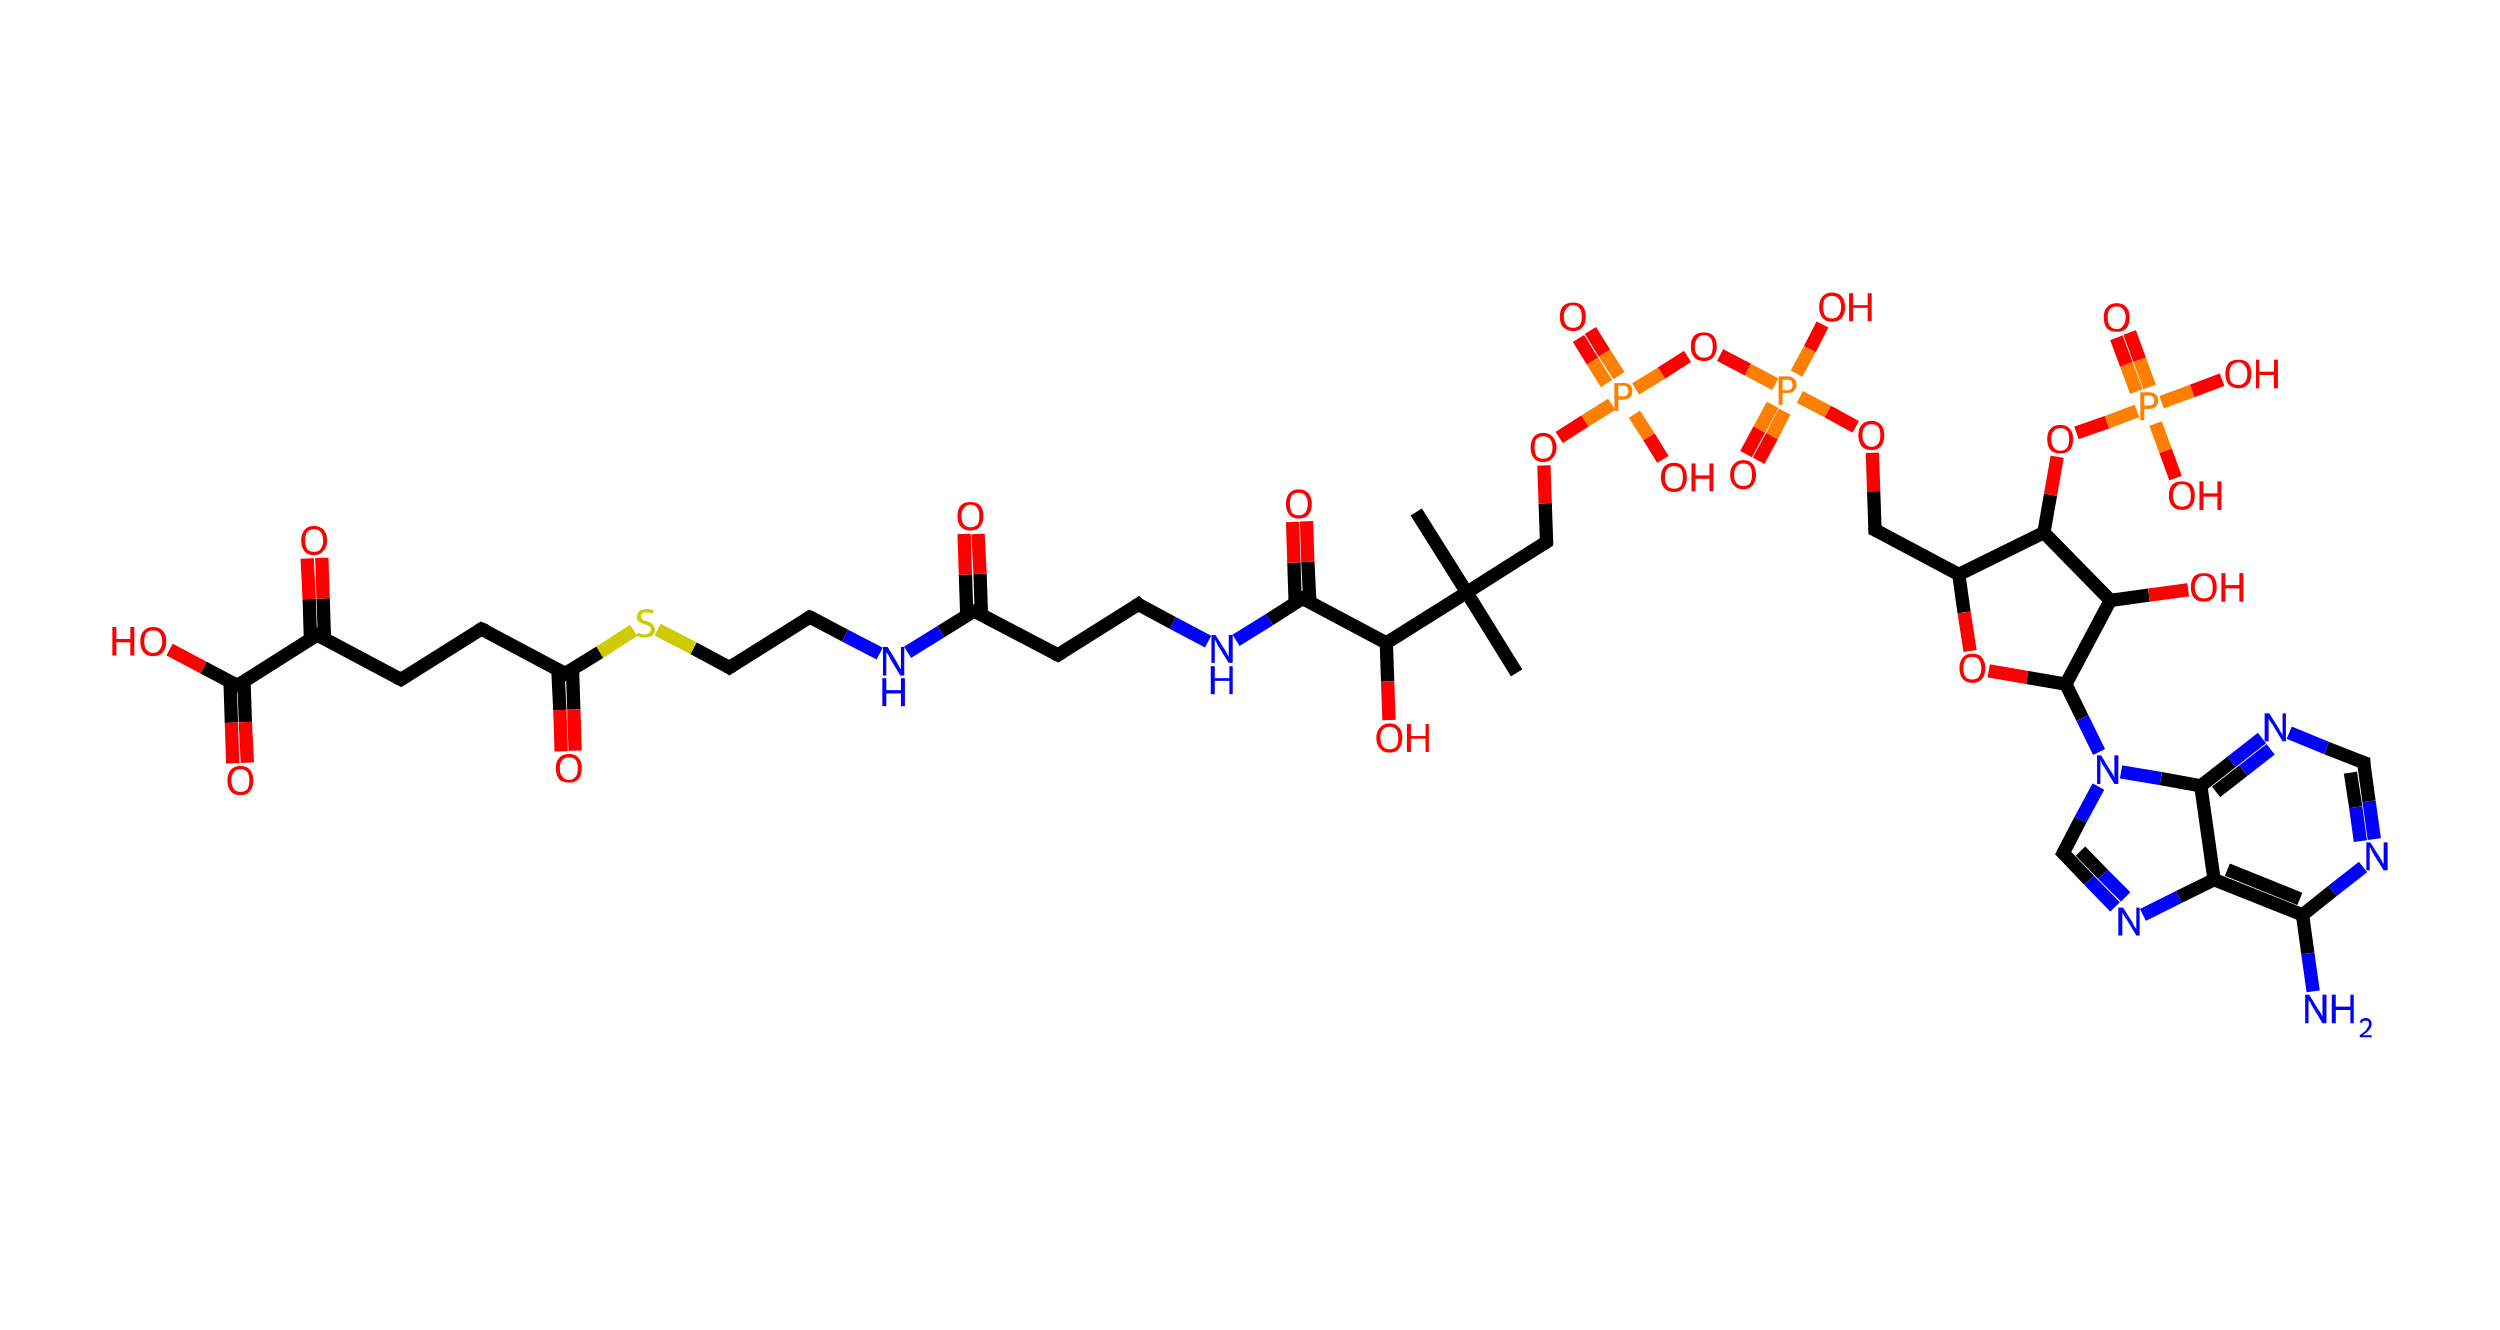 <?xml version='1.0' encoding='ASCII' standalone='yes'?>
<svg xmlns="http://www.w3.org/2000/svg" xmlns:rdkit="http://www.rdkit.org/xml" xmlns:xlink="http://www.w3.org/1999/xlink" version="1.1" baseProfile="full" xml:space="preserve" width="376px" height="200px" viewBox="0 0 376 200">
<!-- END OF HEADER -->
<rect style="opacity:1.0;fill:#FFFFFF;stroke:none" width="376.0" height="200.0" x="0.0" y="0.0"> </rect>
<path class="bond-0 atom-0 atom-1" d="M 213.0,77.0 L 220.6,89.1" style="fill:none;fill-rule:evenodd;stroke:#000000;stroke-width:2.0px;stroke-linecap:butt;stroke-linejoin:miter;stroke-opacity:1"/>
<path class="bond-1 atom-1 atom-2" d="M 220.6,89.1 L 228.1,101.2" style="fill:none;fill-rule:evenodd;stroke:#000000;stroke-width:2.0px;stroke-linecap:butt;stroke-linejoin:miter;stroke-opacity:1"/>
<path class="bond-2 atom-1 atom-3" d="M 220.6,89.1 L 232.6,81.5" style="fill:none;fill-rule:evenodd;stroke:#000000;stroke-width:2.0px;stroke-linecap:butt;stroke-linejoin:miter;stroke-opacity:1"/>
<path class="bond-3 atom-3 atom-4" d="M 232.6,81.5 L 232.4,75.7" style="fill:none;fill-rule:evenodd;stroke:#000000;stroke-width:2.0px;stroke-linecap:butt;stroke-linejoin:miter;stroke-opacity:1"/>
<path class="bond-3 atom-3 atom-4" d="M 232.4,75.7 L 232.2,70.0" style="fill:none;fill-rule:evenodd;stroke:#FF0000;stroke-width:2.0px;stroke-linecap:butt;stroke-linejoin:miter;stroke-opacity:1"/>
<path class="bond-4 atom-4 atom-5" d="M 234.5,65.8 L 238.4,63.3" style="fill:none;fill-rule:evenodd;stroke:#FF0000;stroke-width:2.0px;stroke-linecap:butt;stroke-linejoin:miter;stroke-opacity:1"/>
<path class="bond-4 atom-4 atom-5" d="M 238.4,63.3 L 242.4,60.8" style="fill:none;fill-rule:evenodd;stroke:#FF7F00;stroke-width:2.0px;stroke-linecap:butt;stroke-linejoin:miter;stroke-opacity:1"/>
<path class="bond-5 atom-5 atom-6" d="M 243.5,56.5 L 241.3,53.1" style="fill:none;fill-rule:evenodd;stroke:#FF7F00;stroke-width:2.0px;stroke-linecap:butt;stroke-linejoin:miter;stroke-opacity:1"/>
<path class="bond-5 atom-5 atom-6" d="M 241.3,53.1 L 239.2,49.7" style="fill:none;fill-rule:evenodd;stroke:#FF0000;stroke-width:2.0px;stroke-linecap:butt;stroke-linejoin:miter;stroke-opacity:1"/>
<path class="bond-5 atom-5 atom-6" d="M 241.6,57.7 L 239.5,54.3" style="fill:none;fill-rule:evenodd;stroke:#FF7F00;stroke-width:2.0px;stroke-linecap:butt;stroke-linejoin:miter;stroke-opacity:1"/>
<path class="bond-5 atom-5 atom-6" d="M 239.5,54.3 L 237.4,50.9" style="fill:none;fill-rule:evenodd;stroke:#FF0000;stroke-width:2.0px;stroke-linecap:butt;stroke-linejoin:miter;stroke-opacity:1"/>
<path class="bond-6 atom-5 atom-7" d="M 245.8,62.3 L 248.0,65.7" style="fill:none;fill-rule:evenodd;stroke:#FF7F00;stroke-width:2.0px;stroke-linecap:butt;stroke-linejoin:miter;stroke-opacity:1"/>
<path class="bond-6 atom-5 atom-7" d="M 248.0,65.7 L 250.1,69.1" style="fill:none;fill-rule:evenodd;stroke:#FF0000;stroke-width:2.0px;stroke-linecap:butt;stroke-linejoin:miter;stroke-opacity:1"/>
<path class="bond-7 atom-5 atom-8" d="M 246.0,58.5 L 249.9,56.1" style="fill:none;fill-rule:evenodd;stroke:#FF7F00;stroke-width:2.0px;stroke-linecap:butt;stroke-linejoin:miter;stroke-opacity:1"/>
<path class="bond-7 atom-5 atom-8" d="M 249.9,56.1 L 253.8,53.6" style="fill:none;fill-rule:evenodd;stroke:#FF0000;stroke-width:2.0px;stroke-linecap:butt;stroke-linejoin:miter;stroke-opacity:1"/>
<path class="bond-8 atom-8 atom-9" d="M 258.7,53.4 L 262.9,55.6" style="fill:none;fill-rule:evenodd;stroke:#FF0000;stroke-width:2.0px;stroke-linecap:butt;stroke-linejoin:miter;stroke-opacity:1"/>
<path class="bond-8 atom-8 atom-9" d="M 262.9,55.6 L 267.0,57.8" style="fill:none;fill-rule:evenodd;stroke:#FF7F00;stroke-width:2.0px;stroke-linecap:butt;stroke-linejoin:miter;stroke-opacity:1"/>
<path class="bond-9 atom-9 atom-10" d="M 266.6,60.9 L 264.6,64.6" style="fill:none;fill-rule:evenodd;stroke:#FF7F00;stroke-width:2.0px;stroke-linecap:butt;stroke-linejoin:miter;stroke-opacity:1"/>
<path class="bond-9 atom-9 atom-10" d="M 264.6,64.6 L 262.6,68.3" style="fill:none;fill-rule:evenodd;stroke:#FF0000;stroke-width:2.0px;stroke-linecap:butt;stroke-linejoin:miter;stroke-opacity:1"/>
<path class="bond-9 atom-9 atom-10" d="M 268.4,61.9 L 266.5,65.6" style="fill:none;fill-rule:evenodd;stroke:#FF7F00;stroke-width:2.0px;stroke-linecap:butt;stroke-linejoin:miter;stroke-opacity:1"/>
<path class="bond-9 atom-9 atom-10" d="M 266.5,65.6 L 264.5,69.3" style="fill:none;fill-rule:evenodd;stroke:#FF0000;stroke-width:2.0px;stroke-linecap:butt;stroke-linejoin:miter;stroke-opacity:1"/>
<path class="bond-10 atom-9 atom-11" d="M 270.2,56.2 L 272.2,52.5" style="fill:none;fill-rule:evenodd;stroke:#FF7F00;stroke-width:2.0px;stroke-linecap:butt;stroke-linejoin:miter;stroke-opacity:1"/>
<path class="bond-10 atom-9 atom-11" d="M 272.2,52.5 L 274.1,48.8" style="fill:none;fill-rule:evenodd;stroke:#FF0000;stroke-width:2.0px;stroke-linecap:butt;stroke-linejoin:miter;stroke-opacity:1"/>
<path class="bond-11 atom-9 atom-12" d="M 270.7,59.7 L 274.9,61.9" style="fill:none;fill-rule:evenodd;stroke:#FF7F00;stroke-width:2.0px;stroke-linecap:butt;stroke-linejoin:miter;stroke-opacity:1"/>
<path class="bond-11 atom-9 atom-12" d="M 274.9,61.9 L 279.1,64.2" style="fill:none;fill-rule:evenodd;stroke:#FF0000;stroke-width:2.0px;stroke-linecap:butt;stroke-linejoin:miter;stroke-opacity:1"/>
<path class="bond-12 atom-12 atom-13" d="M 281.6,68.1 L 281.8,73.9" style="fill:none;fill-rule:evenodd;stroke:#FF0000;stroke-width:2.0px;stroke-linecap:butt;stroke-linejoin:miter;stroke-opacity:1"/>
<path class="bond-12 atom-12 atom-13" d="M 281.8,73.9 L 282.0,79.7" style="fill:none;fill-rule:evenodd;stroke:#000000;stroke-width:2.0px;stroke-linecap:butt;stroke-linejoin:miter;stroke-opacity:1"/>
<path class="bond-13 atom-13 atom-14" d="M 282.0,79.7 L 294.6,86.4" style="fill:none;fill-rule:evenodd;stroke:#000000;stroke-width:2.0px;stroke-linecap:butt;stroke-linejoin:miter;stroke-opacity:1"/>
<path class="bond-14 atom-14 atom-15" d="M 294.6,86.4 L 295.4,92.1" style="fill:none;fill-rule:evenodd;stroke:#000000;stroke-width:2.0px;stroke-linecap:butt;stroke-linejoin:miter;stroke-opacity:1"/>
<path class="bond-14 atom-14 atom-15" d="M 295.4,92.1 L 296.3,97.9" style="fill:none;fill-rule:evenodd;stroke:#FF0000;stroke-width:2.0px;stroke-linecap:butt;stroke-linejoin:miter;stroke-opacity:1"/>
<path class="bond-15 atom-15 atom-16" d="M 299.1,100.9 L 304.9,101.9" style="fill:none;fill-rule:evenodd;stroke:#FF0000;stroke-width:2.0px;stroke-linecap:butt;stroke-linejoin:miter;stroke-opacity:1"/>
<path class="bond-15 atom-15 atom-16" d="M 304.9,101.9 L 310.7,102.9" style="fill:none;fill-rule:evenodd;stroke:#000000;stroke-width:2.0px;stroke-linecap:butt;stroke-linejoin:miter;stroke-opacity:1"/>
<path class="bond-16 atom-16 atom-17" d="M 310.7,102.9 L 313.2,108.0" style="fill:none;fill-rule:evenodd;stroke:#000000;stroke-width:2.0px;stroke-linecap:butt;stroke-linejoin:miter;stroke-opacity:1"/>
<path class="bond-16 atom-16 atom-17" d="M 313.2,108.0 L 315.7,113.1" style="fill:none;fill-rule:evenodd;stroke:#0000FF;stroke-width:2.0px;stroke-linecap:butt;stroke-linejoin:miter;stroke-opacity:1"/>
<path class="bond-17 atom-17 atom-18" d="M 315.6,118.3 L 312.9,123.3" style="fill:none;fill-rule:evenodd;stroke:#0000FF;stroke-width:2.0px;stroke-linecap:butt;stroke-linejoin:miter;stroke-opacity:1"/>
<path class="bond-17 atom-17 atom-18" d="M 312.9,123.3 L 310.3,128.3" style="fill:none;fill-rule:evenodd;stroke:#000000;stroke-width:2.0px;stroke-linecap:butt;stroke-linejoin:miter;stroke-opacity:1"/>
<path class="bond-18 atom-18 atom-19" d="M 310.3,128.3 L 314.2,132.4" style="fill:none;fill-rule:evenodd;stroke:#000000;stroke-width:2.0px;stroke-linecap:butt;stroke-linejoin:miter;stroke-opacity:1"/>
<path class="bond-18 atom-18 atom-19" d="M 314.2,132.4 L 318.1,136.4" style="fill:none;fill-rule:evenodd;stroke:#0000FF;stroke-width:2.0px;stroke-linecap:butt;stroke-linejoin:miter;stroke-opacity:1"/>
<path class="bond-18 atom-18 atom-19" d="M 312.9,128.0 L 316.3,131.5" style="fill:none;fill-rule:evenodd;stroke:#000000;stroke-width:2.0px;stroke-linecap:butt;stroke-linejoin:miter;stroke-opacity:1"/>
<path class="bond-18 atom-18 atom-19" d="M 316.3,131.5 L 319.7,134.9" style="fill:none;fill-rule:evenodd;stroke:#0000FF;stroke-width:2.0px;stroke-linecap:butt;stroke-linejoin:miter;stroke-opacity:1"/>
<path class="bond-19 atom-19 atom-20" d="M 322.3,137.6 L 327.7,134.9" style="fill:none;fill-rule:evenodd;stroke:#0000FF;stroke-width:2.0px;stroke-linecap:butt;stroke-linejoin:miter;stroke-opacity:1"/>
<path class="bond-19 atom-19 atom-20" d="M 327.7,134.9 L 333.0,132.3" style="fill:none;fill-rule:evenodd;stroke:#000000;stroke-width:2.0px;stroke-linecap:butt;stroke-linejoin:miter;stroke-opacity:1"/>
<path class="bond-20 atom-20 atom-21" d="M 333.0,132.3 L 346.3,137.6" style="fill:none;fill-rule:evenodd;stroke:#000000;stroke-width:2.0px;stroke-linecap:butt;stroke-linejoin:miter;stroke-opacity:1"/>
<path class="bond-20 atom-20 atom-21" d="M 335.0,130.8 L 345.9,135.2" style="fill:none;fill-rule:evenodd;stroke:#000000;stroke-width:2.0px;stroke-linecap:butt;stroke-linejoin:miter;stroke-opacity:1"/>
<path class="bond-21 atom-21 atom-22" d="M 346.3,137.6 L 347.1,143.4" style="fill:none;fill-rule:evenodd;stroke:#000000;stroke-width:2.0px;stroke-linecap:butt;stroke-linejoin:miter;stroke-opacity:1"/>
<path class="bond-21 atom-21 atom-22" d="M 347.1,143.4 L 347.9,149.1" style="fill:none;fill-rule:evenodd;stroke:#0000FF;stroke-width:2.0px;stroke-linecap:butt;stroke-linejoin:miter;stroke-opacity:1"/>
<path class="bond-22 atom-21 atom-23" d="M 346.3,137.6 L 350.8,134.0" style="fill:none;fill-rule:evenodd;stroke:#000000;stroke-width:2.0px;stroke-linecap:butt;stroke-linejoin:miter;stroke-opacity:1"/>
<path class="bond-22 atom-21 atom-23" d="M 350.8,134.0 L 355.4,130.4" style="fill:none;fill-rule:evenodd;stroke:#0000FF;stroke-width:2.0px;stroke-linecap:butt;stroke-linejoin:miter;stroke-opacity:1"/>
<path class="bond-23 atom-23 atom-24" d="M 357.1,126.2 L 356.3,120.5" style="fill:none;fill-rule:evenodd;stroke:#0000FF;stroke-width:2.0px;stroke-linecap:butt;stroke-linejoin:miter;stroke-opacity:1"/>
<path class="bond-23 atom-23 atom-24" d="M 356.3,120.5 L 355.5,114.7" style="fill:none;fill-rule:evenodd;stroke:#000000;stroke-width:2.0px;stroke-linecap:butt;stroke-linejoin:miter;stroke-opacity:1"/>
<path class="bond-23 atom-23 atom-24" d="M 355.0,126.5 L 354.3,121.4" style="fill:none;fill-rule:evenodd;stroke:#0000FF;stroke-width:2.0px;stroke-linecap:butt;stroke-linejoin:miter;stroke-opacity:1"/>
<path class="bond-23 atom-23 atom-24" d="M 354.3,121.4 L 353.5,116.2" style="fill:none;fill-rule:evenodd;stroke:#000000;stroke-width:2.0px;stroke-linecap:butt;stroke-linejoin:miter;stroke-opacity:1"/>
<path class="bond-24 atom-24 atom-25" d="M 355.5,114.7 L 349.9,112.5" style="fill:none;fill-rule:evenodd;stroke:#000000;stroke-width:2.0px;stroke-linecap:butt;stroke-linejoin:miter;stroke-opacity:1"/>
<path class="bond-24 atom-24 atom-25" d="M 349.9,112.5 L 344.3,110.2" style="fill:none;fill-rule:evenodd;stroke:#0000FF;stroke-width:2.0px;stroke-linecap:butt;stroke-linejoin:miter;stroke-opacity:1"/>
<path class="bond-25 atom-25 atom-26" d="M 340.2,111.0 L 335.6,114.6" style="fill:none;fill-rule:evenodd;stroke:#0000FF;stroke-width:2.0px;stroke-linecap:butt;stroke-linejoin:miter;stroke-opacity:1"/>
<path class="bond-25 atom-25 atom-26" d="M 335.6,114.6 L 331.0,118.2" style="fill:none;fill-rule:evenodd;stroke:#000000;stroke-width:2.0px;stroke-linecap:butt;stroke-linejoin:miter;stroke-opacity:1"/>
<path class="bond-25 atom-25 atom-26" d="M 341.5,112.7 L 337.4,115.9" style="fill:none;fill-rule:evenodd;stroke:#0000FF;stroke-width:2.0px;stroke-linecap:butt;stroke-linejoin:miter;stroke-opacity:1"/>
<path class="bond-25 atom-25 atom-26" d="M 337.4,115.9 L 333.3,119.1" style="fill:none;fill-rule:evenodd;stroke:#000000;stroke-width:2.0px;stroke-linecap:butt;stroke-linejoin:miter;stroke-opacity:1"/>
<path class="bond-26 atom-16 atom-27" d="M 310.7,102.9 L 317.4,90.3" style="fill:none;fill-rule:evenodd;stroke:#000000;stroke-width:2.0px;stroke-linecap:butt;stroke-linejoin:miter;stroke-opacity:1"/>
<path class="bond-27 atom-27 atom-28" d="M 317.4,90.3 L 323.2,89.5" style="fill:none;fill-rule:evenodd;stroke:#000000;stroke-width:2.0px;stroke-linecap:butt;stroke-linejoin:miter;stroke-opacity:1"/>
<path class="bond-27 atom-27 atom-28" d="M 323.2,89.5 L 329.1,88.7" style="fill:none;fill-rule:evenodd;stroke:#FF0000;stroke-width:2.0px;stroke-linecap:butt;stroke-linejoin:miter;stroke-opacity:1"/>
<path class="bond-28 atom-27 atom-29" d="M 317.4,90.3 L 307.4,80.1" style="fill:none;fill-rule:evenodd;stroke:#000000;stroke-width:2.0px;stroke-linecap:butt;stroke-linejoin:miter;stroke-opacity:1"/>
<path class="bond-29 atom-29 atom-30" d="M 307.4,80.1 L 308.4,74.4" style="fill:none;fill-rule:evenodd;stroke:#000000;stroke-width:2.0px;stroke-linecap:butt;stroke-linejoin:miter;stroke-opacity:1"/>
<path class="bond-29 atom-29 atom-30" d="M 308.4,74.4 L 309.4,68.7" style="fill:none;fill-rule:evenodd;stroke:#FF0000;stroke-width:2.0px;stroke-linecap:butt;stroke-linejoin:miter;stroke-opacity:1"/>
<path class="bond-30 atom-30 atom-31" d="M 312.3,65.1 L 316.9,63.5" style="fill:none;fill-rule:evenodd;stroke:#FF0000;stroke-width:2.0px;stroke-linecap:butt;stroke-linejoin:miter;stroke-opacity:1"/>
<path class="bond-30 atom-30 atom-31" d="M 316.9,63.5 L 321.4,61.8" style="fill:none;fill-rule:evenodd;stroke:#FF7F00;stroke-width:2.0px;stroke-linecap:butt;stroke-linejoin:miter;stroke-opacity:1"/>
<path class="bond-31 atom-31 atom-32" d="M 323.3,58.2 L 321.8,54.1" style="fill:none;fill-rule:evenodd;stroke:#FF7F00;stroke-width:2.0px;stroke-linecap:butt;stroke-linejoin:miter;stroke-opacity:1"/>
<path class="bond-31 atom-31 atom-32" d="M 321.8,54.1 L 320.3,50.0" style="fill:none;fill-rule:evenodd;stroke:#FF0000;stroke-width:2.0px;stroke-linecap:butt;stroke-linejoin:miter;stroke-opacity:1"/>
<path class="bond-31 atom-31 atom-32" d="M 321.3,58.9 L 319.8,54.8" style="fill:none;fill-rule:evenodd;stroke:#FF7F00;stroke-width:2.0px;stroke-linecap:butt;stroke-linejoin:miter;stroke-opacity:1"/>
<path class="bond-31 atom-31 atom-32" d="M 319.8,54.8 L 318.3,50.8" style="fill:none;fill-rule:evenodd;stroke:#FF0000;stroke-width:2.0px;stroke-linecap:butt;stroke-linejoin:miter;stroke-opacity:1"/>
<path class="bond-32 atom-31 atom-33" d="M 324.2,63.7 L 325.7,67.8" style="fill:none;fill-rule:evenodd;stroke:#FF7F00;stroke-width:2.0px;stroke-linecap:butt;stroke-linejoin:miter;stroke-opacity:1"/>
<path class="bond-32 atom-31 atom-33" d="M 325.7,67.8 L 327.2,71.9" style="fill:none;fill-rule:evenodd;stroke:#FF0000;stroke-width:2.0px;stroke-linecap:butt;stroke-linejoin:miter;stroke-opacity:1"/>
<path class="bond-33 atom-31 atom-34" d="M 325.1,60.5 L 329.7,58.8" style="fill:none;fill-rule:evenodd;stroke:#FF7F00;stroke-width:2.0px;stroke-linecap:butt;stroke-linejoin:miter;stroke-opacity:1"/>
<path class="bond-33 atom-31 atom-34" d="M 329.7,58.8 L 334.2,57.1" style="fill:none;fill-rule:evenodd;stroke:#FF0000;stroke-width:2.0px;stroke-linecap:butt;stroke-linejoin:miter;stroke-opacity:1"/>
<path class="bond-34 atom-1 atom-35" d="M 220.6,89.1 L 208.5,96.7" style="fill:none;fill-rule:evenodd;stroke:#000000;stroke-width:2.0px;stroke-linecap:butt;stroke-linejoin:miter;stroke-opacity:1"/>
<path class="bond-35 atom-35 atom-36" d="M 208.5,96.7 L 208.7,102.5" style="fill:none;fill-rule:evenodd;stroke:#000000;stroke-width:2.0px;stroke-linecap:butt;stroke-linejoin:miter;stroke-opacity:1"/>
<path class="bond-35 atom-35 atom-36" d="M 208.7,102.5 L 208.9,108.3" style="fill:none;fill-rule:evenodd;stroke:#FF0000;stroke-width:2.0px;stroke-linecap:butt;stroke-linejoin:miter;stroke-opacity:1"/>
<path class="bond-36 atom-35 atom-37" d="M 208.5,96.7 L 195.9,90.0" style="fill:none;fill-rule:evenodd;stroke:#000000;stroke-width:2.0px;stroke-linecap:butt;stroke-linejoin:miter;stroke-opacity:1"/>
<path class="bond-37 atom-37 atom-38" d="M 197.0,90.6 L 196.7,84.5" style="fill:none;fill-rule:evenodd;stroke:#000000;stroke-width:2.0px;stroke-linecap:butt;stroke-linejoin:miter;stroke-opacity:1"/>
<path class="bond-37 atom-37 atom-38" d="M 196.7,84.5 L 196.5,78.4" style="fill:none;fill-rule:evenodd;stroke:#FF0000;stroke-width:2.0px;stroke-linecap:butt;stroke-linejoin:miter;stroke-opacity:1"/>
<path class="bond-37 atom-37 atom-38" d="M 194.8,90.7 L 194.6,84.6" style="fill:none;fill-rule:evenodd;stroke:#000000;stroke-width:2.0px;stroke-linecap:butt;stroke-linejoin:miter;stroke-opacity:1"/>
<path class="bond-37 atom-37 atom-38" d="M 194.6,84.6 L 194.4,78.5" style="fill:none;fill-rule:evenodd;stroke:#FF0000;stroke-width:2.0px;stroke-linecap:butt;stroke-linejoin:miter;stroke-opacity:1"/>
<path class="bond-38 atom-37 atom-39" d="M 195.9,90.0 L 190.9,93.2" style="fill:none;fill-rule:evenodd;stroke:#000000;stroke-width:2.0px;stroke-linecap:butt;stroke-linejoin:miter;stroke-opacity:1"/>
<path class="bond-38 atom-37 atom-39" d="M 190.9,93.2 L 185.9,96.3" style="fill:none;fill-rule:evenodd;stroke:#0000FF;stroke-width:2.0px;stroke-linecap:butt;stroke-linejoin:miter;stroke-opacity:1"/>
<path class="bond-39 atom-39 atom-40" d="M 181.7,96.5 L 176.4,93.7" style="fill:none;fill-rule:evenodd;stroke:#0000FF;stroke-width:2.0px;stroke-linecap:butt;stroke-linejoin:miter;stroke-opacity:1"/>
<path class="bond-39 atom-39 atom-40" d="M 176.4,93.7 L 171.2,90.9" style="fill:none;fill-rule:evenodd;stroke:#000000;stroke-width:2.0px;stroke-linecap:butt;stroke-linejoin:miter;stroke-opacity:1"/>
<path class="bond-40 atom-40 atom-41" d="M 171.2,90.9 L 159.1,98.5" style="fill:none;fill-rule:evenodd;stroke:#000000;stroke-width:2.0px;stroke-linecap:butt;stroke-linejoin:miter;stroke-opacity:1"/>
<path class="bond-41 atom-41 atom-42" d="M 159.1,98.5 L 146.5,91.9" style="fill:none;fill-rule:evenodd;stroke:#000000;stroke-width:2.0px;stroke-linecap:butt;stroke-linejoin:miter;stroke-opacity:1"/>
<path class="bond-42 atom-42 atom-43" d="M 147.6,92.4 L 147.4,86.3" style="fill:none;fill-rule:evenodd;stroke:#000000;stroke-width:2.0px;stroke-linecap:butt;stroke-linejoin:miter;stroke-opacity:1"/>
<path class="bond-42 atom-42 atom-43" d="M 147.4,86.3 L 147.1,80.3" style="fill:none;fill-rule:evenodd;stroke:#FF0000;stroke-width:2.0px;stroke-linecap:butt;stroke-linejoin:miter;stroke-opacity:1"/>
<path class="bond-42 atom-42 atom-43" d="M 145.4,92.5 L 145.2,86.4" style="fill:none;fill-rule:evenodd;stroke:#000000;stroke-width:2.0px;stroke-linecap:butt;stroke-linejoin:miter;stroke-opacity:1"/>
<path class="bond-42 atom-42 atom-43" d="M 145.2,86.4 L 145.0,80.3" style="fill:none;fill-rule:evenodd;stroke:#FF0000;stroke-width:2.0px;stroke-linecap:butt;stroke-linejoin:miter;stroke-opacity:1"/>
<path class="bond-43 atom-42 atom-44" d="M 146.5,91.9 L 141.5,95.0" style="fill:none;fill-rule:evenodd;stroke:#000000;stroke-width:2.0px;stroke-linecap:butt;stroke-linejoin:miter;stroke-opacity:1"/>
<path class="bond-43 atom-42 atom-44" d="M 141.5,95.0 L 136.5,98.1" style="fill:none;fill-rule:evenodd;stroke:#0000FF;stroke-width:2.0px;stroke-linecap:butt;stroke-linejoin:miter;stroke-opacity:1"/>
<path class="bond-44 atom-44 atom-45" d="M 132.3,98.3 L 127.1,95.6" style="fill:none;fill-rule:evenodd;stroke:#0000FF;stroke-width:2.0px;stroke-linecap:butt;stroke-linejoin:miter;stroke-opacity:1"/>
<path class="bond-44 atom-44 atom-45" d="M 127.1,95.6 L 121.8,92.8" style="fill:none;fill-rule:evenodd;stroke:#000000;stroke-width:2.0px;stroke-linecap:butt;stroke-linejoin:miter;stroke-opacity:1"/>
<path class="bond-45 atom-45 atom-46" d="M 121.8,92.8 L 109.7,100.4" style="fill:none;fill-rule:evenodd;stroke:#000000;stroke-width:2.0px;stroke-linecap:butt;stroke-linejoin:miter;stroke-opacity:1"/>
<path class="bond-46 atom-46 atom-47" d="M 109.7,100.4 L 104.3,97.5" style="fill:none;fill-rule:evenodd;stroke:#000000;stroke-width:2.0px;stroke-linecap:butt;stroke-linejoin:miter;stroke-opacity:1"/>
<path class="bond-46 atom-46 atom-47" d="M 104.3,97.5 L 98.9,94.7" style="fill:none;fill-rule:evenodd;stroke:#CCCC00;stroke-width:2.0px;stroke-linecap:butt;stroke-linejoin:miter;stroke-opacity:1"/>
<path class="bond-47 atom-47 atom-48" d="M 95.3,94.8 L 90.2,98.1" style="fill:none;fill-rule:evenodd;stroke:#CCCC00;stroke-width:2.0px;stroke-linecap:butt;stroke-linejoin:miter;stroke-opacity:1"/>
<path class="bond-47 atom-47 atom-48" d="M 90.2,98.1 L 85.0,101.3" style="fill:none;fill-rule:evenodd;stroke:#000000;stroke-width:2.0px;stroke-linecap:butt;stroke-linejoin:miter;stroke-opacity:1"/>
<path class="bond-48 atom-48 atom-49" d="M 83.9,100.7 L 84.2,106.8" style="fill:none;fill-rule:evenodd;stroke:#000000;stroke-width:2.0px;stroke-linecap:butt;stroke-linejoin:miter;stroke-opacity:1"/>
<path class="bond-48 atom-48 atom-49" d="M 84.2,106.8 L 84.4,113.0" style="fill:none;fill-rule:evenodd;stroke:#FF0000;stroke-width:2.0px;stroke-linecap:butt;stroke-linejoin:miter;stroke-opacity:1"/>
<path class="bond-48 atom-48 atom-49" d="M 86.1,100.6 L 86.3,106.7" style="fill:none;fill-rule:evenodd;stroke:#000000;stroke-width:2.0px;stroke-linecap:butt;stroke-linejoin:miter;stroke-opacity:1"/>
<path class="bond-48 atom-48 atom-49" d="M 86.3,106.7 L 86.5,112.9" style="fill:none;fill-rule:evenodd;stroke:#FF0000;stroke-width:2.0px;stroke-linecap:butt;stroke-linejoin:miter;stroke-opacity:1"/>
<path class="bond-49 atom-48 atom-50" d="M 85.0,101.3 L 72.4,94.6" style="fill:none;fill-rule:evenodd;stroke:#000000;stroke-width:2.0px;stroke-linecap:butt;stroke-linejoin:miter;stroke-opacity:1"/>
<path class="bond-50 atom-50 atom-51" d="M 72.4,94.6 L 60.3,102.2" style="fill:none;fill-rule:evenodd;stroke:#000000;stroke-width:2.0px;stroke-linecap:butt;stroke-linejoin:miter;stroke-opacity:1"/>
<path class="bond-51 atom-51 atom-52" d="M 60.3,102.2 L 47.7,95.5" style="fill:none;fill-rule:evenodd;stroke:#000000;stroke-width:2.0px;stroke-linecap:butt;stroke-linejoin:miter;stroke-opacity:1"/>
<path class="bond-52 atom-52 atom-53" d="M 48.8,96.1 L 48.6,90.0" style="fill:none;fill-rule:evenodd;stroke:#000000;stroke-width:2.0px;stroke-linecap:butt;stroke-linejoin:miter;stroke-opacity:1"/>
<path class="bond-52 atom-52 atom-53" d="M 48.6,90.0 L 48.4,83.9" style="fill:none;fill-rule:evenodd;stroke:#FF0000;stroke-width:2.0px;stroke-linecap:butt;stroke-linejoin:miter;stroke-opacity:1"/>
<path class="bond-52 atom-52 atom-53" d="M 46.7,96.2 L 46.5,90.1" style="fill:none;fill-rule:evenodd;stroke:#000000;stroke-width:2.0px;stroke-linecap:butt;stroke-linejoin:miter;stroke-opacity:1"/>
<path class="bond-52 atom-52 atom-53" d="M 46.5,90.1 L 46.2,84.0" style="fill:none;fill-rule:evenodd;stroke:#FF0000;stroke-width:2.0px;stroke-linecap:butt;stroke-linejoin:miter;stroke-opacity:1"/>
<path class="bond-53 atom-52 atom-54" d="M 47.7,95.5 L 35.7,103.1" style="fill:none;fill-rule:evenodd;stroke:#000000;stroke-width:2.0px;stroke-linecap:butt;stroke-linejoin:miter;stroke-opacity:1"/>
<path class="bond-54 atom-54 atom-55" d="M 34.6,102.5 L 34.8,108.7" style="fill:none;fill-rule:evenodd;stroke:#000000;stroke-width:2.0px;stroke-linecap:butt;stroke-linejoin:miter;stroke-opacity:1"/>
<path class="bond-54 atom-54 atom-55" d="M 34.8,108.7 L 35.0,114.8" style="fill:none;fill-rule:evenodd;stroke:#FF0000;stroke-width:2.0px;stroke-linecap:butt;stroke-linejoin:miter;stroke-opacity:1"/>
<path class="bond-54 atom-54 atom-55" d="M 36.7,102.5 L 36.9,108.6" style="fill:none;fill-rule:evenodd;stroke:#000000;stroke-width:2.0px;stroke-linecap:butt;stroke-linejoin:miter;stroke-opacity:1"/>
<path class="bond-54 atom-54 atom-55" d="M 36.9,108.6 L 37.2,114.7" style="fill:none;fill-rule:evenodd;stroke:#FF0000;stroke-width:2.0px;stroke-linecap:butt;stroke-linejoin:miter;stroke-opacity:1"/>
<path class="bond-55 atom-54 atom-56" d="M 35.7,103.1 L 30.6,100.4" style="fill:none;fill-rule:evenodd;stroke:#000000;stroke-width:2.0px;stroke-linecap:butt;stroke-linejoin:miter;stroke-opacity:1"/>
<path class="bond-55 atom-54 atom-56" d="M 30.6,100.4 L 25.5,97.7" style="fill:none;fill-rule:evenodd;stroke:#FF0000;stroke-width:2.0px;stroke-linecap:butt;stroke-linejoin:miter;stroke-opacity:1"/>
<path class="bond-56 atom-29 atom-14" d="M 307.4,80.1 L 294.6,86.4" style="fill:none;fill-rule:evenodd;stroke:#000000;stroke-width:2.0px;stroke-linecap:butt;stroke-linejoin:miter;stroke-opacity:1"/>
<path class="bond-57 atom-26 atom-17" d="M 331.0,118.2 L 325.0,117.1" style="fill:none;fill-rule:evenodd;stroke:#000000;stroke-width:2.0px;stroke-linecap:butt;stroke-linejoin:miter;stroke-opacity:1"/>
<path class="bond-57 atom-26 atom-17" d="M 325.0,117.1 L 319.0,116.1" style="fill:none;fill-rule:evenodd;stroke:#0000FF;stroke-width:2.0px;stroke-linecap:butt;stroke-linejoin:miter;stroke-opacity:1"/>
<path class="bond-58 atom-26 atom-20" d="M 331.0,118.2 L 333.0,132.3" style="fill:none;fill-rule:evenodd;stroke:#000000;stroke-width:2.0px;stroke-linecap:butt;stroke-linejoin:miter;stroke-opacity:1"/>
<path d="M 232.0,81.9 L 232.6,81.5 L 232.6,81.2" style="fill:none;stroke:#000000;stroke-width:2.0px;stroke-linecap:butt;stroke-linejoin:miter;stroke-opacity:1;"/>
<path d="M 282.0,79.4 L 282.0,79.7 L 282.6,80.0" style="fill:none;stroke:#000000;stroke-width:2.0px;stroke-linecap:butt;stroke-linejoin:miter;stroke-opacity:1;"/>
<path d="M 310.4,128.1 L 310.3,128.3 L 310.5,128.5" style="fill:none;stroke:#000000;stroke-width:2.0px;stroke-linecap:butt;stroke-linejoin:miter;stroke-opacity:1;"/>
<path d="M 355.5,115.0 L 355.5,114.7 L 355.2,114.6" style="fill:none;stroke:#000000;stroke-width:2.0px;stroke-linecap:butt;stroke-linejoin:miter;stroke-opacity:1;"/>
<path d="M 196.5,90.4 L 195.9,90.0 L 195.6,90.2" style="fill:none;stroke:#000000;stroke-width:2.0px;stroke-linecap:butt;stroke-linejoin:miter;stroke-opacity:1;"/>
<path d="M 171.4,91.1 L 171.2,90.9 L 170.6,91.3" style="fill:none;stroke:#000000;stroke-width:2.0px;stroke-linecap:butt;stroke-linejoin:miter;stroke-opacity:1;"/>
<path d="M 159.7,98.1 L 159.1,98.5 L 158.5,98.2" style="fill:none;stroke:#000000;stroke-width:2.0px;stroke-linecap:butt;stroke-linejoin:miter;stroke-opacity:1;"/>
<path d="M 147.1,92.2 L 146.5,91.9 L 146.2,92.0" style="fill:none;stroke:#000000;stroke-width:2.0px;stroke-linecap:butt;stroke-linejoin:miter;stroke-opacity:1;"/>
<path d="M 122.1,92.9 L 121.8,92.8 L 121.2,93.2" style="fill:none;stroke:#000000;stroke-width:2.0px;stroke-linecap:butt;stroke-linejoin:miter;stroke-opacity:1;"/>
<path d="M 110.3,100.0 L 109.7,100.4 L 109.4,100.2" style="fill:none;stroke:#000000;stroke-width:2.0px;stroke-linecap:butt;stroke-linejoin:miter;stroke-opacity:1;"/>
<path d="M 85.3,101.1 L 85.0,101.3 L 84.4,100.9" style="fill:none;stroke:#000000;stroke-width:2.0px;stroke-linecap:butt;stroke-linejoin:miter;stroke-opacity:1;"/>
<path d="M 73.1,94.9 L 72.4,94.6 L 71.8,95.0" style="fill:none;stroke:#000000;stroke-width:2.0px;stroke-linecap:butt;stroke-linejoin:miter;stroke-opacity:1;"/>
<path d="M 60.9,101.8 L 60.3,102.2 L 59.7,101.9" style="fill:none;stroke:#000000;stroke-width:2.0px;stroke-linecap:butt;stroke-linejoin:miter;stroke-opacity:1;"/>
<path d="M 48.4,95.9 L 47.7,95.5 L 47.1,95.9" style="fill:none;stroke:#000000;stroke-width:2.0px;stroke-linecap:butt;stroke-linejoin:miter;stroke-opacity:1;"/>
<path d="M 36.3,102.7 L 35.7,103.1 L 35.4,103.0" style="fill:none;stroke:#000000;stroke-width:2.0px;stroke-linecap:butt;stroke-linejoin:miter;stroke-opacity:1;"/>
<path class="atom-4" d="M 230.2 67.3 Q 230.2 66.3, 230.7 65.7 Q 231.2 65.1, 232.1 65.1 Q 233.0 65.1, 233.5 65.7 Q 234.1 66.3, 234.1 67.3 Q 234.1 68.3, 233.5 68.9 Q 233.0 69.5, 232.1 69.5 Q 231.2 69.5, 230.7 68.9 Q 230.2 68.3, 230.2 67.3 M 232.1 69.0 Q 232.7 69.0, 233.1 68.6 Q 233.5 68.1, 233.5 67.3 Q 233.5 66.5, 233.1 66.0 Q 232.7 65.6, 232.1 65.6 Q 231.5 65.6, 231.1 66.0 Q 230.8 66.4, 230.8 67.3 Q 230.8 68.1, 231.1 68.6 Q 231.5 69.0, 232.1 69.0 " fill="#FF0000"/>
<path class="atom-5" d="M 244.1 57.6 Q 244.8 57.6, 245.2 57.9 Q 245.5 58.2, 245.5 58.8 Q 245.5 59.4, 245.2 59.7 Q 244.8 60.1, 244.1 60.1 L 243.4 60.1 L 243.4 61.8 L 242.8 61.8 L 242.8 57.6 L 244.1 57.6 M 244.1 59.6 Q 244.5 59.6, 244.7 59.4 Q 244.9 59.2, 244.9 58.8 Q 244.9 58.4, 244.7 58.2 Q 244.5 58.0, 244.1 58.0 L 243.4 58.0 L 243.4 59.6 L 244.1 59.6 " fill="#FF7F00"/>
<path class="atom-6" d="M 234.6 47.6 Q 234.6 46.6, 235.1 46.0 Q 235.7 45.5, 236.6 45.5 Q 237.5 45.5, 238.0 46.0 Q 238.5 46.6, 238.5 47.6 Q 238.5 48.7, 238.0 49.2 Q 237.5 49.8, 236.6 49.8 Q 235.7 49.8, 235.1 49.2 Q 234.6 48.7, 234.6 47.6 M 236.6 49.3 Q 237.2 49.3, 237.6 48.9 Q 237.9 48.5, 237.9 47.6 Q 237.9 46.8, 237.6 46.4 Q 237.2 45.9, 236.6 45.9 Q 235.9 45.9, 235.6 46.4 Q 235.2 46.8, 235.2 47.6 Q 235.2 48.5, 235.6 48.9 Q 235.9 49.3, 236.6 49.3 " fill="#FF0000"/>
<path class="atom-7" d="M 249.8 71.8 Q 249.8 70.8, 250.3 70.2 Q 250.8 69.6, 251.8 69.6 Q 252.7 69.6, 253.2 70.2 Q 253.7 70.8, 253.7 71.8 Q 253.7 72.8, 253.2 73.4 Q 252.7 74.0, 251.8 74.0 Q 250.8 74.0, 250.3 73.4 Q 249.8 72.8, 249.8 71.8 M 251.8 73.5 Q 252.4 73.5, 252.8 73.1 Q 253.1 72.6, 253.1 71.8 Q 253.1 70.9, 252.8 70.5 Q 252.4 70.1, 251.8 70.1 Q 251.1 70.1, 250.8 70.5 Q 250.4 70.9, 250.4 71.8 Q 250.4 72.6, 250.8 73.1 Q 251.1 73.5, 251.8 73.5 " fill="#FF0000"/>
<path class="atom-7" d="M 254.4 69.7 L 255.0 69.7 L 255.0 71.5 L 257.1 71.5 L 257.1 69.7 L 257.7 69.7 L 257.7 73.9 L 257.1 73.9 L 257.1 72.0 L 255.0 72.0 L 255.0 73.9 L 254.4 73.9 L 254.4 69.7 " fill="#FF0000"/>
<path class="atom-8" d="M 254.3 52.1 Q 254.3 51.1, 254.8 50.5 Q 255.3 50.0, 256.3 50.0 Q 257.2 50.0, 257.7 50.5 Q 258.2 51.1, 258.2 52.1 Q 258.2 53.1, 257.7 53.7 Q 257.2 54.3, 256.3 54.3 Q 255.3 54.3, 254.8 53.7 Q 254.3 53.2, 254.3 52.1 M 256.3 53.8 Q 256.9 53.8, 257.3 53.4 Q 257.6 53.0, 257.6 52.1 Q 257.6 51.3, 257.3 50.9 Q 256.9 50.4, 256.3 50.4 Q 255.6 50.4, 255.3 50.9 Q 254.9 51.3, 254.9 52.1 Q 254.9 53.0, 255.3 53.4 Q 255.6 53.8, 256.3 53.8 " fill="#FF0000"/>
<path class="atom-9" d="M 268.8 56.6 Q 269.5 56.6, 269.9 57.0 Q 270.2 57.3, 270.2 57.9 Q 270.2 58.5, 269.8 58.8 Q 269.5 59.1, 268.8 59.1 L 268.1 59.1 L 268.1 60.9 L 267.5 60.9 L 267.5 56.6 L 268.8 56.6 M 268.8 58.7 Q 269.2 58.7, 269.4 58.5 Q 269.6 58.3, 269.6 57.9 Q 269.6 57.5, 269.4 57.3 Q 269.2 57.1, 268.8 57.1 L 268.1 57.1 L 268.1 58.7 L 268.8 58.7 " fill="#FF7F00"/>
<path class="atom-10" d="M 260.2 71.4 Q 260.2 70.4, 260.8 69.8 Q 261.3 69.2, 262.2 69.2 Q 263.1 69.2, 263.6 69.8 Q 264.1 70.4, 264.1 71.4 Q 264.1 72.4, 263.6 73.0 Q 263.1 73.6, 262.2 73.6 Q 261.3 73.6, 260.8 73.0 Q 260.2 72.4, 260.2 71.4 M 262.2 73.1 Q 262.8 73.1, 263.2 72.7 Q 263.5 72.2, 263.5 71.4 Q 263.5 70.6, 263.2 70.1 Q 262.8 69.7, 262.2 69.7 Q 261.6 69.7, 261.2 70.1 Q 260.8 70.6, 260.8 71.4 Q 260.8 72.3, 261.2 72.7 Q 261.6 73.1, 262.2 73.1 " fill="#FF0000"/>
<path class="atom-11" d="M 273.6 46.2 Q 273.6 45.2, 274.1 44.6 Q 274.6 44.0, 275.5 44.0 Q 276.5 44.0, 277.0 44.6 Q 277.5 45.2, 277.5 46.2 Q 277.5 47.2, 277.0 47.8 Q 276.5 48.4, 275.5 48.4 Q 274.6 48.4, 274.1 47.8 Q 273.6 47.2, 273.6 46.2 M 275.5 47.9 Q 276.2 47.9, 276.5 47.5 Q 276.9 47.0, 276.9 46.2 Q 276.9 45.3, 276.5 44.9 Q 276.2 44.5, 275.5 44.5 Q 274.9 44.5, 274.5 44.9 Q 274.2 45.3, 274.2 46.2 Q 274.2 47.0, 274.5 47.5 Q 274.9 47.9, 275.5 47.9 " fill="#FF0000"/>
<path class="atom-11" d="M 278.1 44.1 L 278.7 44.1 L 278.7 45.9 L 280.9 45.9 L 280.9 44.1 L 281.5 44.1 L 281.5 48.3 L 280.9 48.3 L 280.9 46.3 L 278.7 46.3 L 278.7 48.3 L 278.1 48.3 L 278.1 44.1 " fill="#FF0000"/>
<path class="atom-12" d="M 279.5 65.5 Q 279.5 64.4, 280.0 63.9 Q 280.5 63.3, 281.5 63.3 Q 282.4 63.3, 282.9 63.9 Q 283.4 64.4, 283.4 65.5 Q 283.4 66.5, 282.9 67.1 Q 282.4 67.7, 281.5 67.7 Q 280.5 67.7, 280.0 67.1 Q 279.5 66.5, 279.5 65.5 M 281.5 67.2 Q 282.1 67.2, 282.5 66.7 Q 282.8 66.3, 282.8 65.5 Q 282.8 64.6, 282.5 64.2 Q 282.1 63.8, 281.5 63.8 Q 280.8 63.8, 280.5 64.2 Q 280.1 64.6, 280.1 65.5 Q 280.1 66.3, 280.5 66.7 Q 280.8 67.2, 281.5 67.2 " fill="#FF0000"/>
<path class="atom-15" d="M 294.7 100.5 Q 294.7 99.5, 295.2 98.9 Q 295.7 98.3, 296.6 98.3 Q 297.6 98.3, 298.1 98.9 Q 298.6 99.5, 298.6 100.5 Q 298.6 101.5, 298.1 102.1 Q 297.6 102.7, 296.6 102.7 Q 295.7 102.7, 295.2 102.1 Q 294.7 101.5, 294.7 100.5 M 296.6 102.2 Q 297.3 102.2, 297.6 101.8 Q 298.0 101.3, 298.0 100.5 Q 298.0 99.7, 297.6 99.2 Q 297.3 98.8, 296.6 98.8 Q 296.0 98.8, 295.6 99.2 Q 295.3 99.7, 295.3 100.5 Q 295.3 101.4, 295.6 101.8 Q 296.0 102.2, 296.6 102.2 " fill="#FF0000"/>
<path class="atom-17" d="M 316.0 113.6 L 317.4 115.9 Q 317.6 116.1, 317.8 116.5 Q 318.0 116.9, 318.0 116.9 L 318.0 113.6 L 318.6 113.6 L 318.6 117.9 L 318.0 117.9 L 316.5 115.4 Q 316.3 115.1, 316.1 114.8 Q 316.0 114.5, 315.9 114.3 L 315.9 117.9 L 315.4 117.9 L 315.4 113.6 L 316.0 113.6 " fill="#0000FF"/>
<path class="atom-19" d="M 319.3 136.5 L 320.7 138.7 Q 320.8 138.9, 321.0 139.3 Q 321.3 139.7, 321.3 139.8 L 321.3 136.5 L 321.8 136.5 L 321.8 140.7 L 321.3 140.7 L 319.8 138.2 Q 319.6 138.0, 319.4 137.6 Q 319.2 137.3, 319.2 137.2 L 319.2 140.7 L 318.6 140.7 L 318.6 136.5 L 319.3 136.5 " fill="#0000FF"/>
<path class="atom-22" d="M 347.3 149.6 L 348.7 151.9 Q 348.9 152.1, 349.1 152.5 Q 349.3 152.9, 349.3 152.9 L 349.3 149.6 L 349.9 149.6 L 349.9 153.9 L 349.3 153.9 L 347.8 151.4 Q 347.6 151.1, 347.5 150.8 Q 347.3 150.5, 347.2 150.4 L 347.2 153.9 L 346.7 153.9 L 346.7 149.6 L 347.3 149.6 " fill="#0000FF"/>
<path class="atom-22" d="M 350.7 149.6 L 351.3 149.6 L 351.3 151.4 L 353.5 151.4 L 353.5 149.6 L 354.0 149.6 L 354.0 153.9 L 353.5 153.9 L 353.5 151.9 L 351.3 151.9 L 351.3 153.9 L 350.7 153.9 L 350.7 149.6 " fill="#0000FF"/>
<path class="atom-22" d="M 354.9 153.7 Q 355.0 153.4, 355.2 153.3 Q 355.5 153.1, 355.8 153.1 Q 356.2 153.1, 356.5 153.4 Q 356.7 153.6, 356.7 154.0 Q 356.7 154.4, 356.4 154.8 Q 356.1 155.2, 355.4 155.7 L 356.7 155.7 L 356.7 156.0 L 354.9 156.0 L 354.9 155.7 Q 355.4 155.3, 355.7 155.1 Q 356.0 154.8, 356.1 154.5 Q 356.3 154.3, 356.3 154.0 Q 356.3 153.8, 356.2 153.6 Q 356.0 153.5, 355.8 153.5 Q 355.6 153.5, 355.4 153.6 Q 355.3 153.6, 355.2 153.9 L 354.9 153.7 " fill="#0000FF"/>
<path class="atom-23" d="M 356.5 126.7 L 357.9 128.9 Q 358.1 129.2, 358.3 129.6 Q 358.5 130.0, 358.5 130.0 L 358.5 126.7 L 359.1 126.7 L 359.1 130.9 L 358.5 130.9 L 357.0 128.5 Q 356.8 128.2, 356.7 127.9 Q 356.5 127.5, 356.4 127.4 L 356.4 130.9 L 355.9 130.9 L 355.9 126.7 L 356.5 126.7 " fill="#0000FF"/>
<path class="atom-25" d="M 341.3 107.3 L 342.7 109.5 Q 342.8 109.7, 343.0 110.1 Q 343.3 110.5, 343.3 110.6 L 343.3 107.3 L 343.8 107.3 L 343.8 111.5 L 343.3 111.5 L 341.8 109.0 Q 341.6 108.8, 341.4 108.4 Q 341.2 108.1, 341.2 108.0 L 341.2 111.5 L 340.6 111.5 L 340.6 107.3 L 341.3 107.3 " fill="#0000FF"/>
<path class="atom-28" d="M 329.5 88.3 Q 329.5 87.3, 330.0 86.7 Q 330.5 86.2, 331.5 86.2 Q 332.4 86.2, 332.9 86.7 Q 333.4 87.3, 333.4 88.3 Q 333.4 89.3, 332.9 89.9 Q 332.4 90.5, 331.5 90.5 Q 330.5 90.5, 330.0 89.9 Q 329.5 89.4, 329.5 88.3 M 331.5 90.0 Q 332.1 90.0, 332.5 89.6 Q 332.8 89.2, 332.8 88.3 Q 332.8 87.5, 332.5 87.1 Q 332.1 86.6, 331.5 86.6 Q 330.8 86.6, 330.5 87.1 Q 330.1 87.5, 330.1 88.3 Q 330.1 89.2, 330.5 89.6 Q 330.8 90.0, 331.5 90.0 " fill="#FF0000"/>
<path class="atom-28" d="M 334.1 86.2 L 334.7 86.2 L 334.7 88.0 L 336.8 88.0 L 336.8 86.2 L 337.4 86.2 L 337.4 90.5 L 336.8 90.5 L 336.8 88.5 L 334.7 88.5 L 334.7 90.5 L 334.1 90.5 L 334.1 86.2 " fill="#FF0000"/>
<path class="atom-30" d="M 307.9 66.0 Q 307.9 65.0, 308.4 64.5 Q 308.9 63.9, 309.9 63.9 Q 310.8 63.9, 311.3 64.5 Q 311.8 65.0, 311.8 66.0 Q 311.8 67.1, 311.3 67.7 Q 310.8 68.2, 309.9 68.2 Q 308.9 68.2, 308.4 67.7 Q 307.9 67.1, 307.9 66.0 M 309.9 67.8 Q 310.5 67.8, 310.9 67.3 Q 311.2 66.9, 311.2 66.0 Q 311.2 65.2, 310.9 64.8 Q 310.5 64.4, 309.9 64.4 Q 309.2 64.4, 308.9 64.8 Q 308.5 65.2, 308.5 66.0 Q 308.5 66.9, 308.9 67.3 Q 309.2 67.8, 309.9 67.8 " fill="#FF0000"/>
<path class="atom-31" d="M 323.2 59.0 Q 323.9 59.0, 324.2 59.3 Q 324.6 59.7, 324.6 60.2 Q 324.6 60.8, 324.2 61.2 Q 323.9 61.5, 323.2 61.5 L 322.5 61.5 L 322.5 63.2 L 321.9 63.2 L 321.9 59.0 L 323.2 59.0 M 323.2 61.0 Q 323.6 61.0, 323.8 60.8 Q 324.0 60.6, 324.0 60.2 Q 324.0 59.9, 323.8 59.7 Q 323.6 59.5, 323.2 59.5 L 322.5 59.5 L 322.5 61.0 L 323.2 61.0 " fill="#FF7F00"/>
<path class="atom-32" d="M 316.4 47.7 Q 316.4 46.7, 316.9 46.2 Q 317.4 45.6, 318.4 45.6 Q 319.3 45.6, 319.8 46.2 Q 320.3 46.7, 320.3 47.7 Q 320.3 48.8, 319.8 49.4 Q 319.3 49.9, 318.4 49.9 Q 317.4 49.9, 316.9 49.4 Q 316.4 48.8, 316.4 47.7 M 318.4 49.5 Q 319.0 49.5, 319.3 49.0 Q 319.7 48.6, 319.7 47.7 Q 319.7 46.9, 319.3 46.5 Q 319.0 46.1, 318.4 46.1 Q 317.7 46.1, 317.3 46.5 Q 317.0 46.9, 317.0 47.7 Q 317.0 48.6, 317.3 49.0 Q 317.7 49.5, 318.4 49.5 " fill="#FF0000"/>
<path class="atom-33" d="M 326.2 74.5 Q 326.2 73.5, 326.7 72.9 Q 327.2 72.4, 328.2 72.4 Q 329.1 72.4, 329.6 72.9 Q 330.1 73.5, 330.1 74.5 Q 330.1 75.6, 329.6 76.1 Q 329.1 76.7, 328.2 76.7 Q 327.2 76.7, 326.7 76.1 Q 326.2 75.6, 326.2 74.5 M 328.2 76.2 Q 328.8 76.2, 329.2 75.8 Q 329.5 75.4, 329.5 74.5 Q 329.5 73.7, 329.2 73.3 Q 328.8 72.8, 328.2 72.8 Q 327.5 72.8, 327.2 73.3 Q 326.8 73.7, 326.8 74.5 Q 326.8 75.4, 327.2 75.8 Q 327.5 76.2, 328.2 76.2 " fill="#FF0000"/>
<path class="atom-33" d="M 330.8 72.4 L 331.4 72.4 L 331.4 74.2 L 333.5 74.2 L 333.5 72.4 L 334.1 72.4 L 334.1 76.7 L 333.5 76.7 L 333.5 74.7 L 331.4 74.7 L 331.4 76.7 L 330.8 76.7 L 330.8 72.4 " fill="#FF0000"/>
<path class="atom-34" d="M 334.7 56.2 Q 334.7 55.2, 335.2 54.6 Q 335.7 54.1, 336.7 54.1 Q 337.6 54.1, 338.1 54.6 Q 338.6 55.2, 338.6 56.2 Q 338.6 57.3, 338.1 57.8 Q 337.6 58.4, 336.7 58.4 Q 335.7 58.4, 335.2 57.8 Q 334.7 57.3, 334.7 56.2 M 336.7 57.9 Q 337.3 57.9, 337.6 57.5 Q 338.0 57.1, 338.0 56.2 Q 338.0 55.4, 337.6 55.0 Q 337.3 54.5, 336.7 54.5 Q 336.0 54.5, 335.6 55.0 Q 335.3 55.4, 335.3 56.2 Q 335.3 57.1, 335.6 57.5 Q 336.0 57.9, 336.7 57.9 " fill="#FF0000"/>
<path class="atom-34" d="M 339.3 54.1 L 339.8 54.1 L 339.8 55.9 L 342.0 55.9 L 342.0 54.1 L 342.6 54.1 L 342.6 58.4 L 342.0 58.4 L 342.0 56.4 L 339.8 56.4 L 339.8 58.4 L 339.3 58.4 L 339.3 54.1 " fill="#FF0000"/>
<path class="atom-36" d="M 207.0 111.0 Q 207.0 109.9, 207.6 109.4 Q 208.1 108.8, 209.0 108.8 Q 209.9 108.8, 210.4 109.4 Q 210.9 109.9, 210.9 111.0 Q 210.9 112.0, 210.4 112.6 Q 209.9 113.2, 209.0 113.2 Q 208.1 113.2, 207.6 112.6 Q 207.0 112.0, 207.0 111.0 M 209.0 112.7 Q 209.6 112.7, 210.0 112.3 Q 210.3 111.8, 210.3 111.0 Q 210.3 110.1, 210.0 109.7 Q 209.6 109.3, 209.0 109.3 Q 208.4 109.3, 208.0 109.7 Q 207.6 110.1, 207.6 111.0 Q 207.6 111.8, 208.0 112.3 Q 208.4 112.7, 209.0 112.7 " fill="#FF0000"/>
<path class="atom-36" d="M 211.6 108.9 L 212.2 108.9 L 212.2 110.7 L 214.4 110.7 L 214.4 108.9 L 214.9 108.9 L 214.9 113.1 L 214.4 113.1 L 214.4 111.1 L 212.2 111.1 L 212.2 113.1 L 211.6 113.1 L 211.6 108.9 " fill="#FF0000"/>
<path class="atom-38" d="M 193.4 75.8 Q 193.4 74.8, 193.9 74.2 Q 194.4 73.6, 195.3 73.6 Q 196.3 73.6, 196.8 74.2 Q 197.3 74.8, 197.3 75.8 Q 197.3 76.8, 196.8 77.4 Q 196.3 78.0, 195.3 78.0 Q 194.4 78.0, 193.9 77.4 Q 193.4 76.8, 193.4 75.8 M 195.3 77.5 Q 196.0 77.5, 196.3 77.1 Q 196.7 76.6, 196.7 75.8 Q 196.7 75.0, 196.3 74.5 Q 196.0 74.1, 195.3 74.1 Q 194.7 74.1, 194.3 74.5 Q 194.0 74.9, 194.0 75.8 Q 194.0 76.6, 194.3 77.1 Q 194.7 77.5, 195.3 77.5 " fill="#FF0000"/>
<path class="atom-39" d="M 182.8 95.5 L 184.2 97.7 Q 184.4 98.0, 184.6 98.4 Q 184.8 98.8, 184.8 98.8 L 184.8 95.5 L 185.4 95.5 L 185.4 99.7 L 184.8 99.7 L 183.3 97.3 Q 183.1 97.0, 183.0 96.7 Q 182.8 96.3, 182.7 96.2 L 182.7 99.7 L 182.2 99.7 L 182.2 95.5 L 182.8 95.5 " fill="#0000FF"/>
<path class="atom-39" d="M 182.1 100.2 L 182.7 100.2 L 182.7 102.0 L 184.9 102.0 L 184.9 100.2 L 185.4 100.2 L 185.4 104.4 L 184.9 104.4 L 184.9 102.4 L 182.7 102.4 L 182.7 104.4 L 182.1 104.4 L 182.1 100.2 " fill="#0000FF"/>
<path class="atom-43" d="M 144.0 77.6 Q 144.0 76.6, 144.5 76.0 Q 145.0 75.5, 146.0 75.5 Q 146.9 75.5, 147.4 76.0 Q 147.9 76.6, 147.9 77.6 Q 147.9 78.7, 147.4 79.2 Q 146.9 79.8, 146.0 79.8 Q 145.0 79.8, 144.5 79.2 Q 144.0 78.7, 144.0 77.6 M 146.0 79.3 Q 146.6 79.3, 147.0 78.9 Q 147.3 78.5, 147.3 77.6 Q 147.3 76.8, 147.0 76.4 Q 146.6 75.9, 146.0 75.9 Q 145.3 75.9, 145.0 76.4 Q 144.6 76.8, 144.6 77.6 Q 144.6 78.5, 145.0 78.9 Q 145.3 79.3, 146.0 79.3 " fill="#FF0000"/>
<path class="atom-44" d="M 133.5 97.3 L 134.9 99.6 Q 135.0 99.8, 135.2 100.2 Q 135.4 100.6, 135.5 100.6 L 135.5 97.3 L 136.0 97.3 L 136.0 101.6 L 135.4 101.6 L 133.9 99.1 Q 133.8 98.8, 133.6 98.5 Q 133.4 98.2, 133.3 98.1 L 133.3 101.6 L 132.8 101.6 L 132.8 97.3 L 133.5 97.3 " fill="#0000FF"/>
<path class="atom-44" d="M 132.7 102.0 L 133.3 102.0 L 133.3 103.8 L 135.5 103.8 L 135.5 102.0 L 136.1 102.0 L 136.1 106.2 L 135.5 106.2 L 135.5 104.3 L 133.3 104.3 L 133.3 106.2 L 132.7 106.2 L 132.7 102.0 " fill="#0000FF"/>
<path class="atom-47" d="M 95.9 95.2 Q 96.0 95.2, 96.2 95.3 Q 96.4 95.3, 96.6 95.4 Q 96.8 95.4, 97.0 95.4 Q 97.4 95.4, 97.6 95.2 Q 97.9 95.0, 97.9 94.7 Q 97.9 94.5, 97.8 94.3 Q 97.6 94.2, 97.5 94.1 Q 97.3 94.0, 97.0 93.9 Q 96.6 93.8, 96.4 93.7 Q 96.2 93.6, 96.0 93.4 Q 95.8 93.2, 95.8 92.8 Q 95.8 92.2, 96.2 91.9 Q 96.6 91.6, 97.3 91.6 Q 97.8 91.6, 98.3 91.8 L 98.2 92.3 Q 97.7 92.1, 97.3 92.1 Q 96.9 92.1, 96.7 92.2 Q 96.4 92.4, 96.4 92.7 Q 96.4 92.9, 96.6 93.1 Q 96.7 93.2, 96.8 93.3 Q 97.0 93.4, 97.3 93.4 Q 97.7 93.6, 97.9 93.7 Q 98.1 93.8, 98.3 94.1 Q 98.5 94.3, 98.5 94.7 Q 98.5 95.3, 98.1 95.6 Q 97.7 95.9, 97.0 95.9 Q 96.7 95.9, 96.4 95.8 Q 96.1 95.8, 95.7 95.6 L 95.9 95.2 " fill="#CCCC00"/>
<path class="atom-49" d="M 83.6 115.5 Q 83.6 114.5, 84.1 114.0 Q 84.6 113.4, 85.6 113.4 Q 86.5 113.4, 87.0 114.0 Q 87.5 114.5, 87.5 115.5 Q 87.5 116.6, 87.0 117.2 Q 86.5 117.7, 85.6 117.7 Q 84.6 117.7, 84.1 117.2 Q 83.6 116.6, 83.6 115.5 M 85.6 117.3 Q 86.2 117.3, 86.6 116.8 Q 86.9 116.4, 86.9 115.5 Q 86.9 114.7, 86.6 114.3 Q 86.2 113.9, 85.6 113.9 Q 84.9 113.9, 84.6 114.3 Q 84.2 114.7, 84.2 115.5 Q 84.2 116.4, 84.6 116.8 Q 84.9 117.3, 85.6 117.3 " fill="#FF0000"/>
<path class="atom-53" d="M 45.3 81.3 Q 45.3 80.3, 45.8 79.7 Q 46.3 79.1, 47.2 79.1 Q 48.1 79.1, 48.7 79.7 Q 49.2 80.3, 49.2 81.3 Q 49.2 82.3, 48.6 82.9 Q 48.1 83.5, 47.2 83.5 Q 46.3 83.5, 45.8 82.9 Q 45.3 82.3, 45.3 81.3 M 47.2 83.0 Q 47.9 83.0, 48.2 82.6 Q 48.6 82.1, 48.6 81.3 Q 48.6 80.4, 48.2 80.0 Q 47.9 79.6, 47.2 79.6 Q 46.6 79.6, 46.2 80.0 Q 45.9 80.4, 45.9 81.3 Q 45.9 82.1, 46.2 82.6 Q 46.6 83.0, 47.2 83.0 " fill="#FF0000"/>
<path class="atom-55" d="M 34.2 117.4 Q 34.2 116.4, 34.7 115.8 Q 35.2 115.2, 36.2 115.2 Q 37.1 115.2, 37.6 115.8 Q 38.1 116.4, 38.1 117.4 Q 38.1 118.4, 37.6 119.0 Q 37.1 119.6, 36.2 119.6 Q 35.2 119.6, 34.7 119.0 Q 34.2 118.4, 34.2 117.4 M 36.2 119.1 Q 36.8 119.1, 37.2 118.7 Q 37.5 118.2, 37.5 117.4 Q 37.5 116.5, 37.2 116.1 Q 36.8 115.7, 36.2 115.7 Q 35.5 115.7, 35.2 116.1 Q 34.8 116.5, 34.8 117.4 Q 34.8 118.2, 35.2 118.7 Q 35.5 119.1, 36.2 119.1 " fill="#FF0000"/>
<path class="atom-56" d="M 16.9 94.3 L 17.5 94.3 L 17.5 96.1 L 19.6 96.1 L 19.6 94.3 L 20.2 94.3 L 20.2 98.6 L 19.6 98.6 L 19.6 96.6 L 17.5 96.6 L 17.5 98.6 L 16.9 98.6 L 16.9 94.3 " fill="#FF0000"/>
<path class="atom-56" d="M 21.1 96.5 Q 21.1 95.4, 21.6 94.9 Q 22.1 94.3, 23.0 94.3 Q 24.0 94.3, 24.5 94.9 Q 25.0 95.4, 25.0 96.5 Q 25.0 97.5, 24.5 98.1 Q 24.0 98.7, 23.0 98.7 Q 22.1 98.7, 21.6 98.1 Q 21.1 97.5, 21.1 96.5 M 23.0 98.2 Q 23.7 98.2, 24.0 97.7 Q 24.4 97.3, 24.4 96.5 Q 24.4 95.6, 24.0 95.2 Q 23.7 94.8, 23.0 94.8 Q 22.4 94.8, 22.0 95.2 Q 21.7 95.6, 21.7 96.5 Q 21.7 97.3, 22.0 97.7 Q 22.4 98.2, 23.0 98.2 " fill="#FF0000"/>
</svg>
